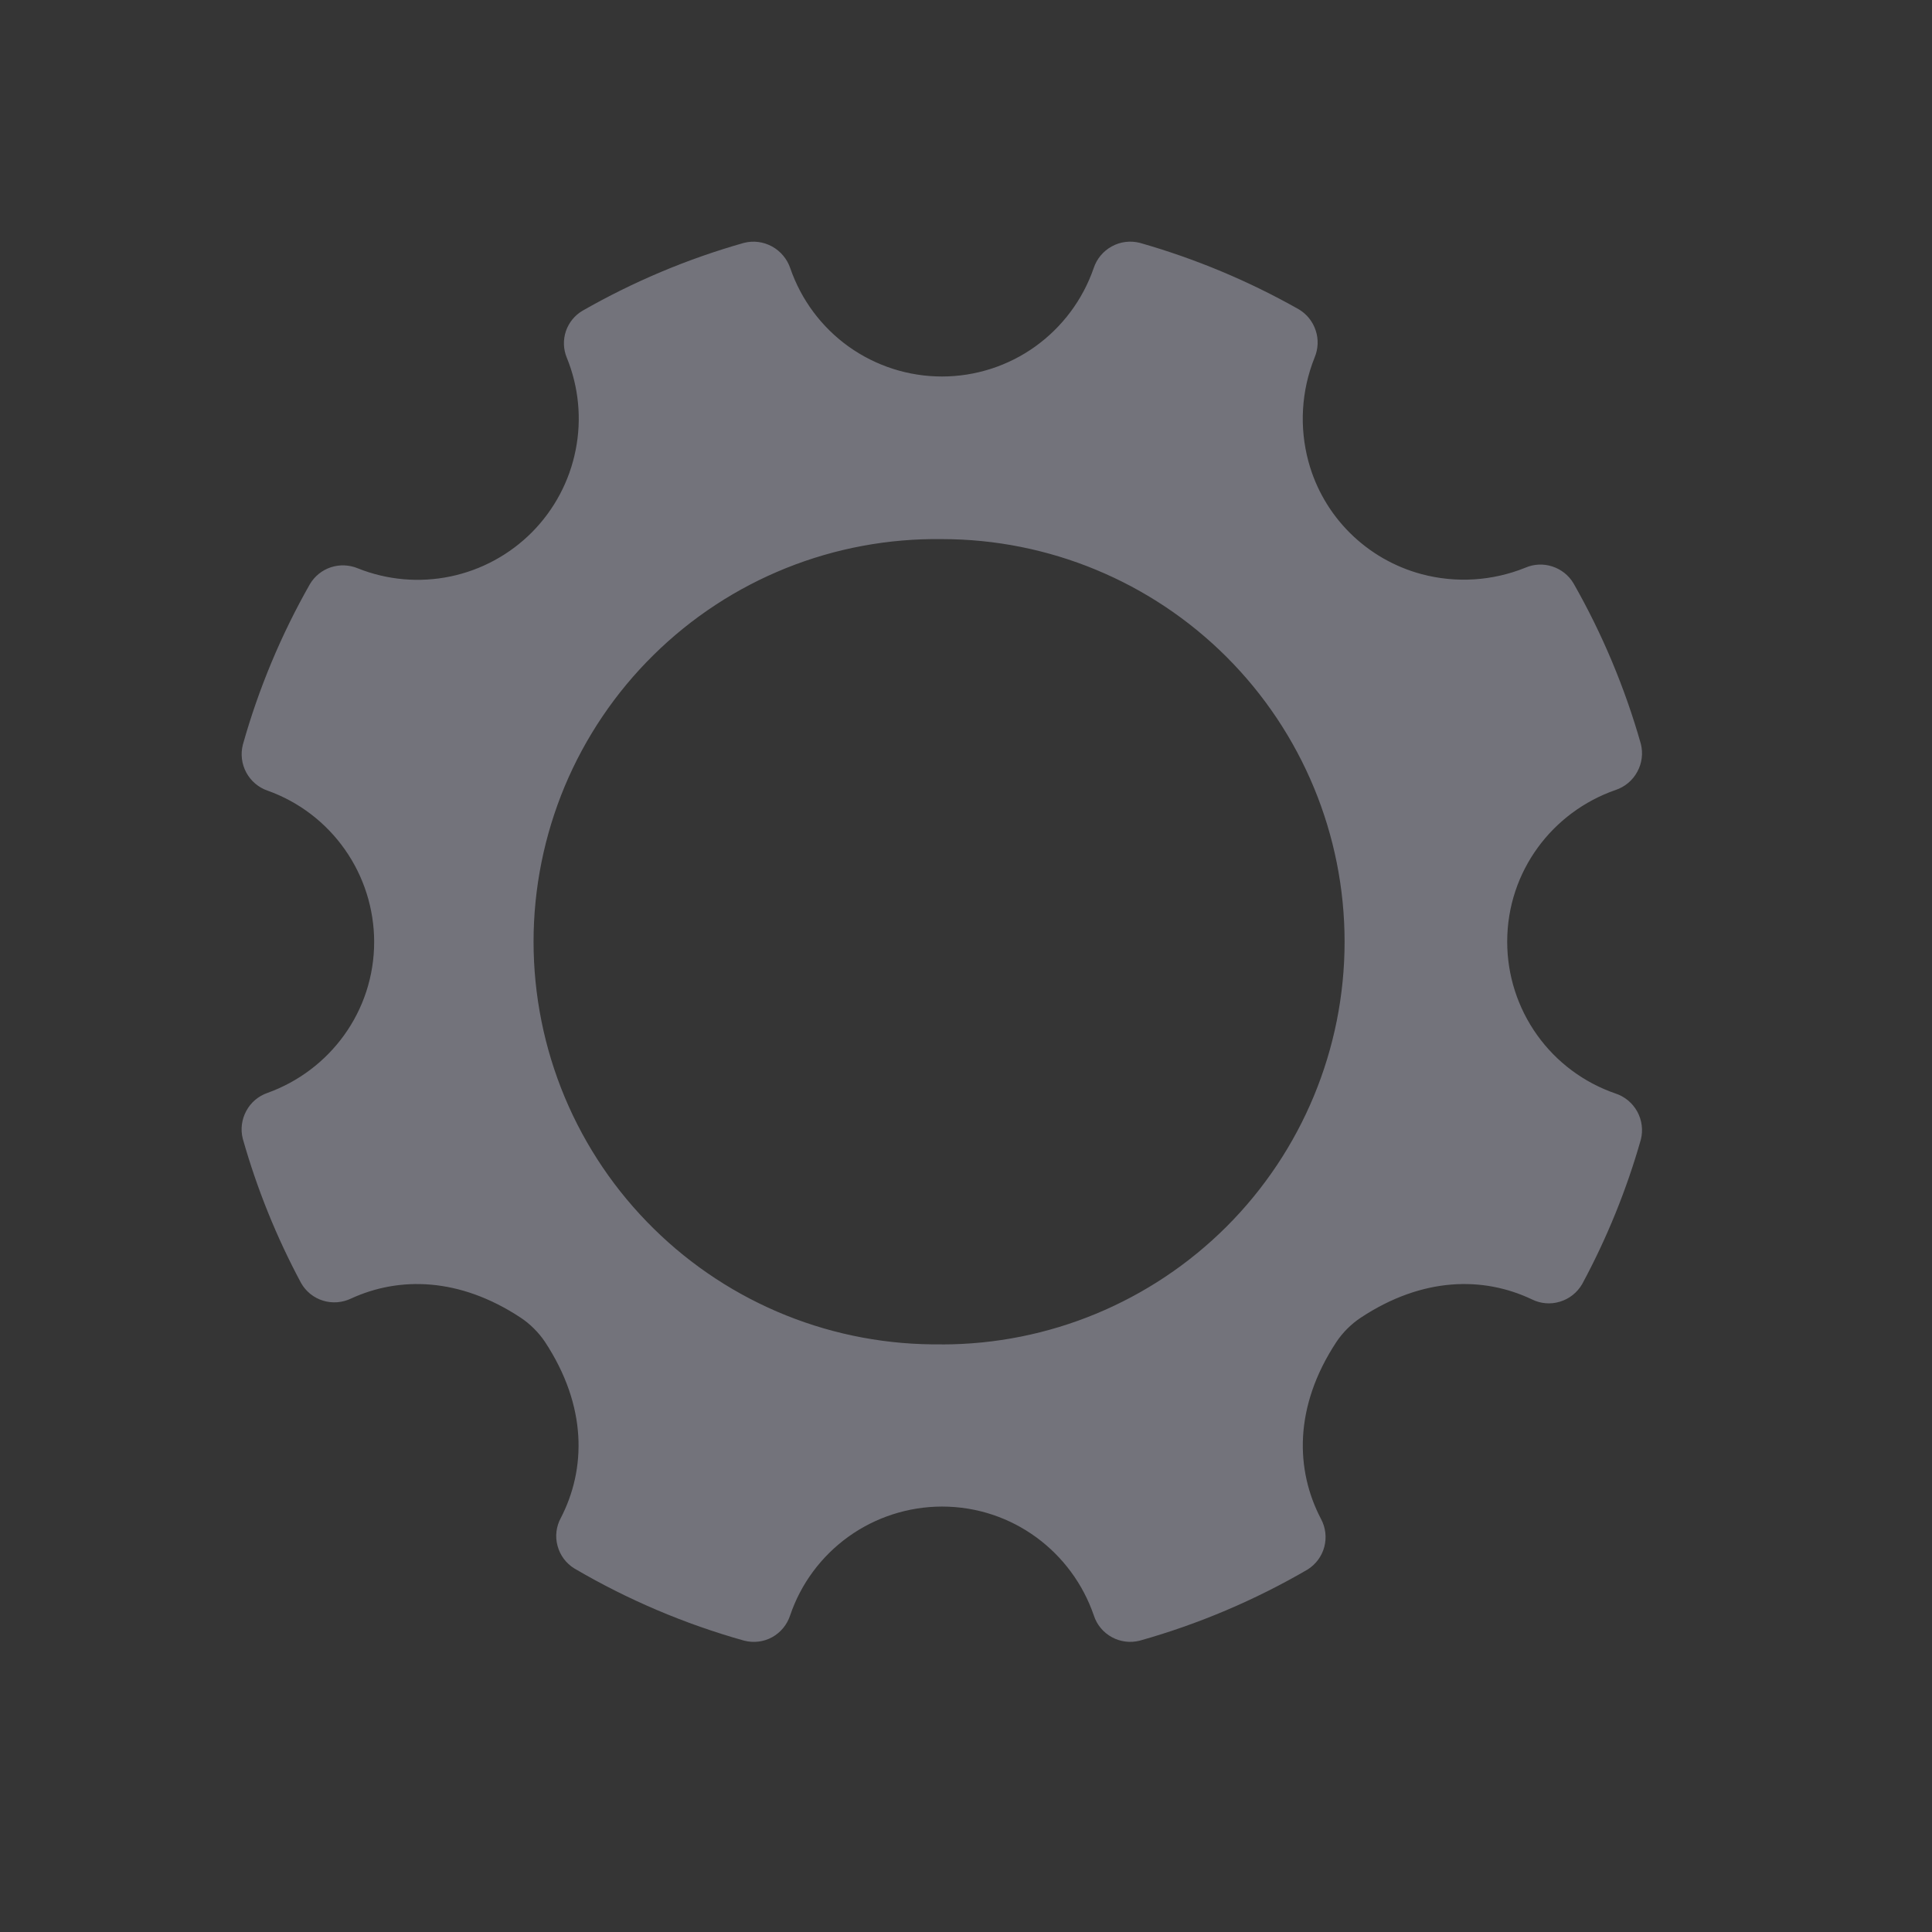 <svg width="24" height="24" viewBox="0 0 24 24" fill="none" xmlns="http://www.w3.org/2000/svg">
<rect x="0" y="0" width="24" height="24" fill="#333333" stroke="none"/>
<g id="settings">
<rect width="24" height="24" fill="white" fill-opacity="0.01"/>
<path id="Vector" fill-rule="evenodd" clip-rule="evenodd" d="M11.701 16.7C11.038 16.709 10.38 16.587 9.765 16.34C9.15 16.093 8.59 15.726 8.118 15.26C7.646 14.795 7.271 14.241 7.015 13.629C6.76 13.018 6.628 12.361 6.628 11.698C6.628 11.036 6.76 10.38 7.015 9.768C7.271 9.157 7.646 8.602 8.118 8.137C8.59 7.671 9.15 7.304 9.765 7.057C10.38 6.81 11.038 6.688 11.701 6.697C13.027 6.697 14.299 7.224 15.238 8.162C16.176 9.1 16.703 10.372 16.703 11.699C16.703 13.026 16.176 14.298 15.238 15.236C14.299 16.174 13.027 16.701 11.701 16.701V16.7ZM20.069 13.584C19.676 13.449 19.335 13.195 19.094 12.857C18.853 12.519 18.723 12.114 18.723 11.699C18.723 10.823 19.286 10.086 20.068 9.814C20.183 9.776 20.28 9.696 20.338 9.589C20.397 9.483 20.413 9.358 20.383 9.24C20.185 8.544 19.905 7.875 19.547 7.247C19.488 7.147 19.394 7.073 19.284 7.037C19.174 7.001 19.055 7.006 18.949 7.052C18.539 7.218 18.086 7.246 17.659 7.132C17.323 7.042 17.017 6.866 16.771 6.622C16.524 6.377 16.346 6.072 16.255 5.737C16.138 5.308 16.165 4.853 16.331 4.44C16.375 4.334 16.381 4.215 16.344 4.105C16.308 3.995 16.234 3.902 16.135 3.843C15.511 3.49 14.848 3.213 14.16 3.017C14.042 2.987 13.917 3.002 13.811 3.061C13.704 3.119 13.624 3.216 13.586 3.331C13.45 3.724 13.196 4.064 12.858 4.306C12.521 4.547 12.116 4.677 11.701 4.677C11.286 4.677 10.881 4.547 10.543 4.306C10.206 4.065 9.952 3.724 9.817 3.332C9.778 3.217 9.697 3.12 9.591 3.062C9.484 3.003 9.359 2.987 9.242 3.017C8.534 3.217 7.863 3.502 7.238 3.859C7.14 3.916 7.067 4.006 7.03 4.113C6.994 4.22 6.997 4.336 7.04 4.441C7.189 4.805 7.228 5.205 7.151 5.59C7.075 5.976 6.886 6.331 6.61 6.61C6.333 6.889 5.98 7.081 5.595 7.161C5.21 7.241 4.81 7.206 4.445 7.06C4.338 7.016 4.22 7.011 4.11 7.047C4.001 7.083 3.909 7.157 3.85 7.256C3.492 7.885 3.213 8.554 3.017 9.25C2.987 9.367 3.002 9.49 3.059 9.596C3.116 9.702 3.211 9.783 3.325 9.822C3.712 9.96 4.046 10.215 4.283 10.551C4.52 10.887 4.647 11.288 4.648 11.699C4.648 12.566 4.096 13.298 3.324 13.576C3.21 13.615 3.116 13.695 3.059 13.801C3.002 13.907 2.986 14.03 3.016 14.146C3.192 14.767 3.434 15.367 3.739 15.936C3.798 16.042 3.896 16.121 4.012 16.157C4.128 16.193 4.253 16.183 4.363 16.13C4.958 15.857 5.706 15.866 6.467 16.368C6.584 16.445 6.692 16.553 6.769 16.668C7.296 17.468 7.281 18.248 6.967 18.856C6.909 18.962 6.894 19.087 6.926 19.203C6.957 19.32 7.032 19.421 7.135 19.484C7.796 19.872 8.506 20.174 9.245 20.381C9.362 20.411 9.486 20.396 9.592 20.338C9.698 20.279 9.777 20.183 9.815 20.068C9.948 19.674 10.202 19.332 10.54 19.089C10.879 18.846 11.284 18.716 11.701 18.715C12.579 18.715 13.319 19.282 13.588 20.068C13.625 20.183 13.705 20.279 13.811 20.337C13.916 20.395 14.041 20.411 14.158 20.381C14.887 20.176 15.587 19.879 16.242 19.498C16.345 19.434 16.42 19.333 16.451 19.216C16.482 19.098 16.467 18.974 16.409 18.867C16.091 18.259 16.072 17.474 16.6 16.672C16.677 16.556 16.785 16.447 16.902 16.37C17.674 15.859 18.429 15.857 19.027 16.14C19.136 16.195 19.262 16.206 19.378 16.17C19.495 16.135 19.594 16.056 19.655 15.95C19.962 15.38 20.206 14.779 20.383 14.157C20.413 14.04 20.397 13.915 20.339 13.809C20.28 13.702 20.184 13.622 20.069 13.584Z" fill="#73737B"/>
</g>
</svg>
